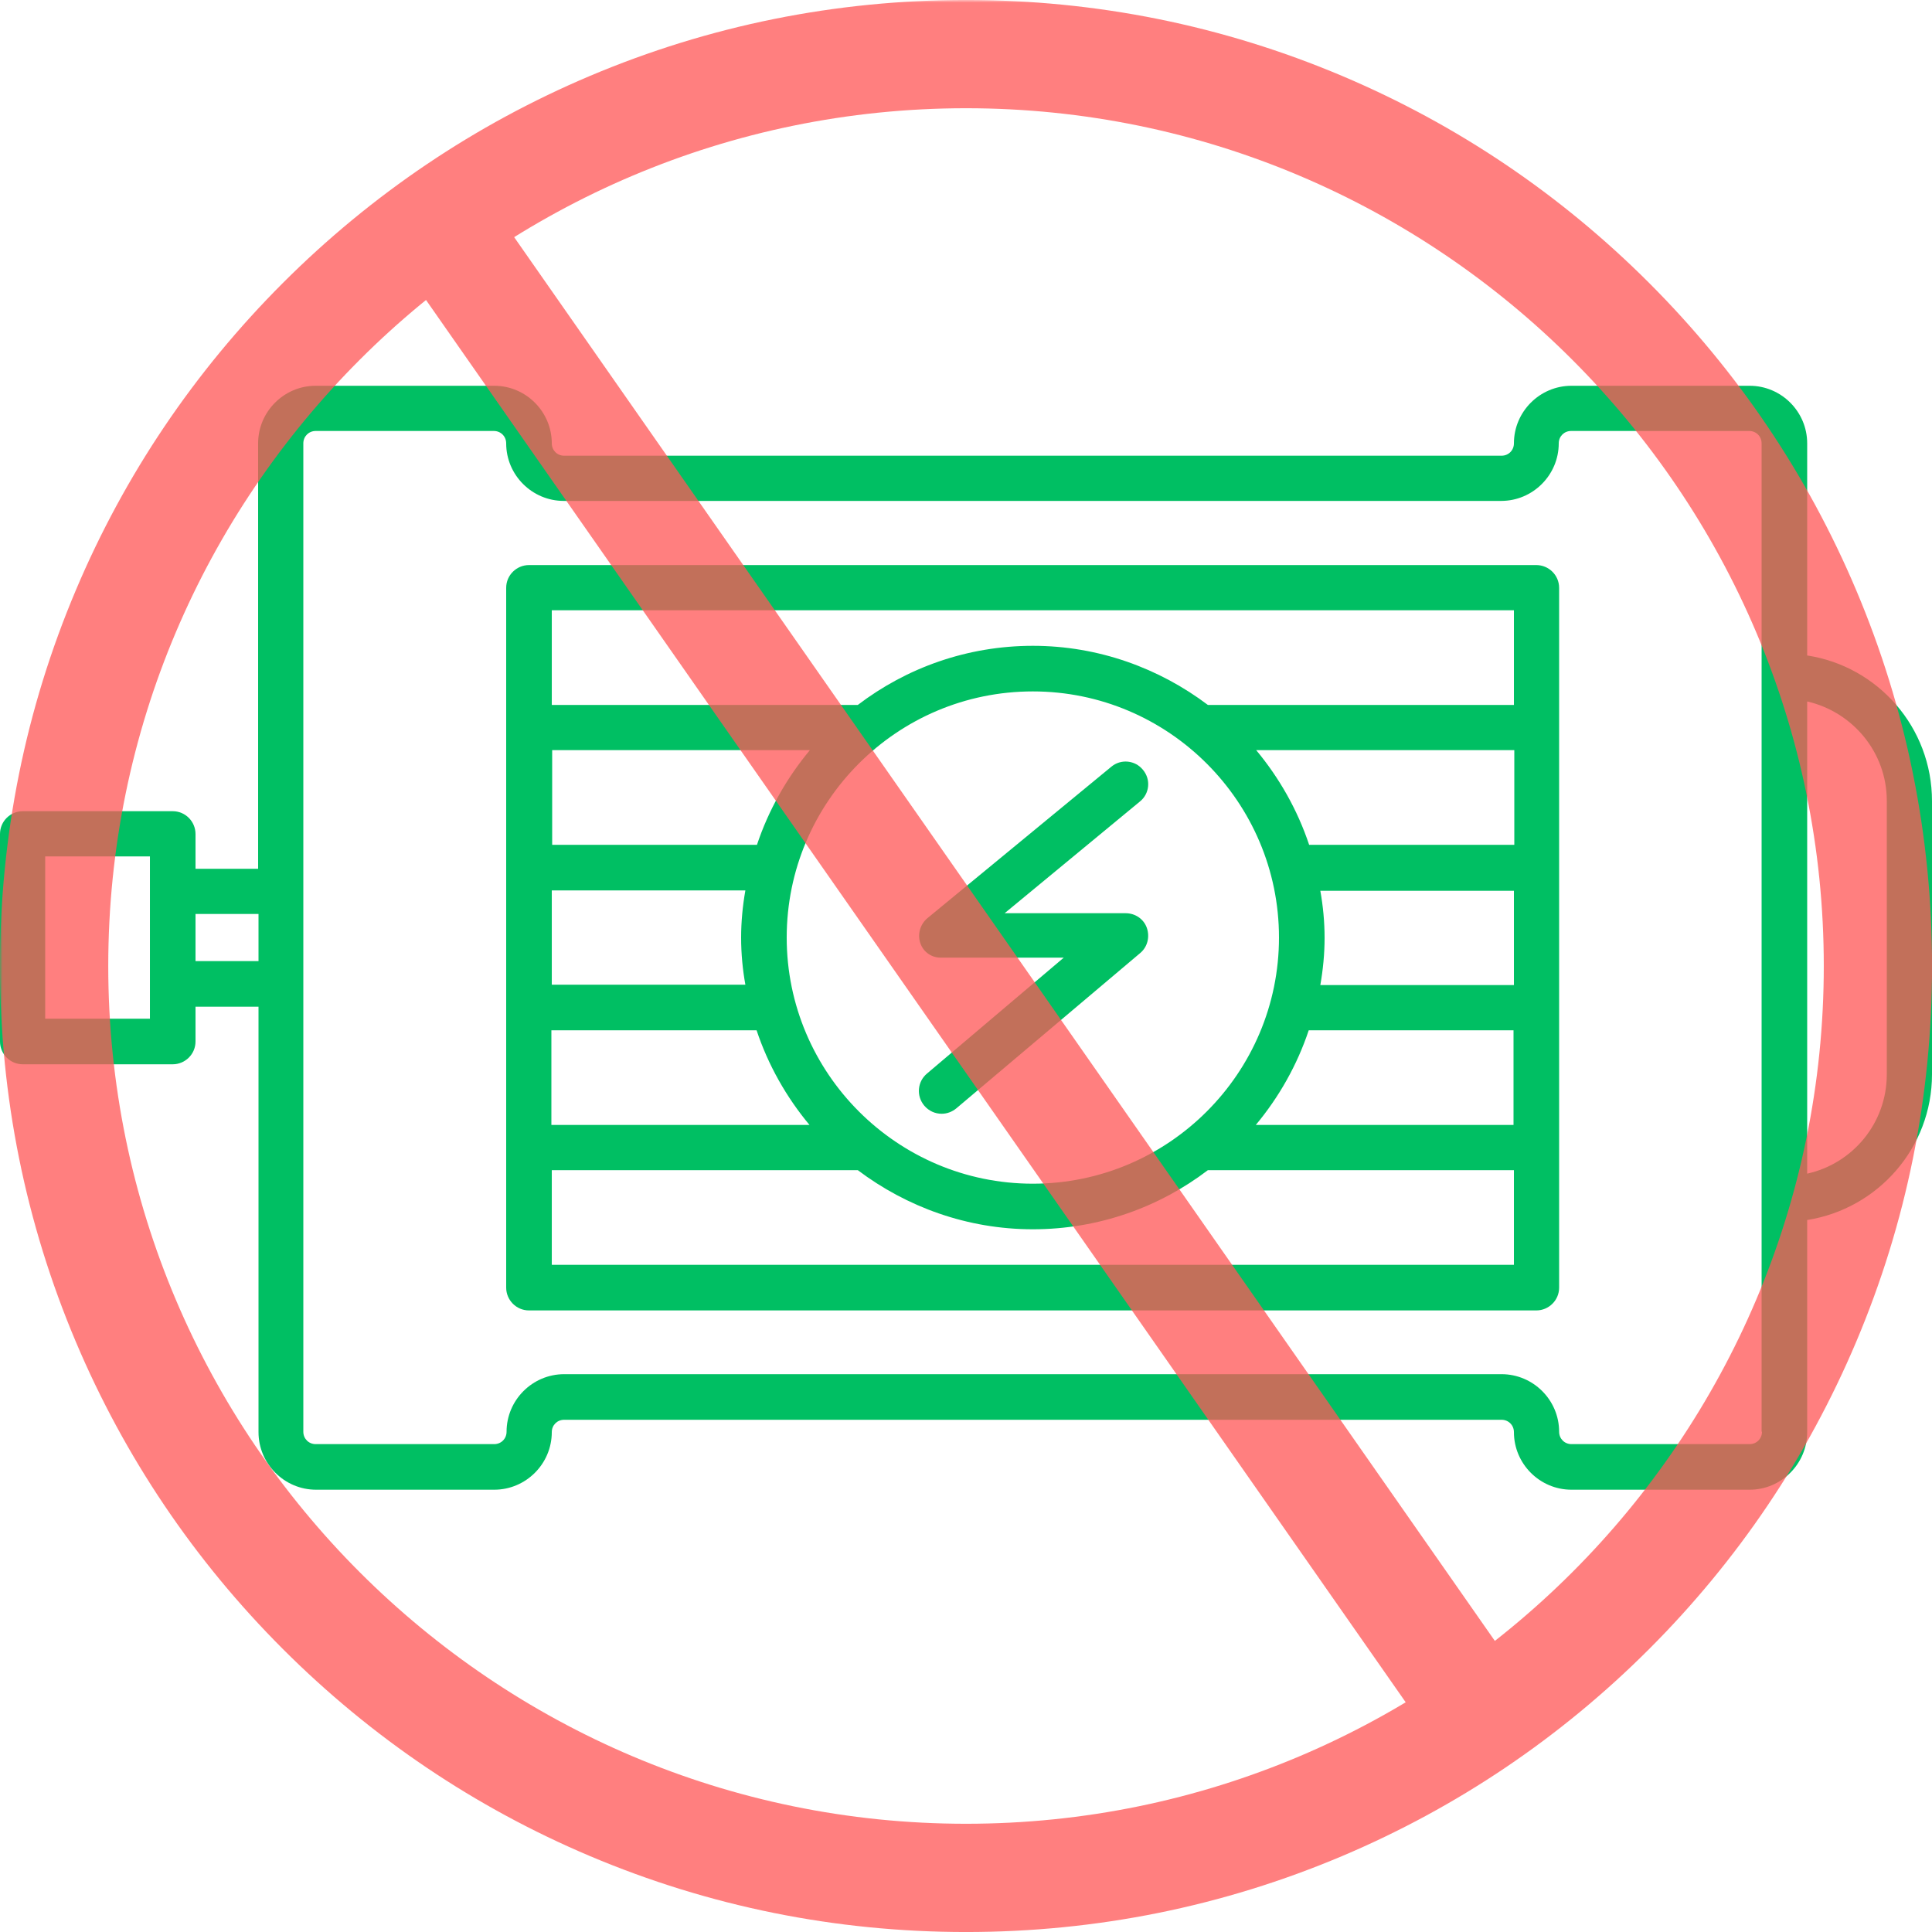 <svg xmlns="http://www.w3.org/2000/svg" xmlns:xlink="http://www.w3.org/1999/xlink" width="500" zoomAndPan="magnify" viewBox="0 0 375 375" height="500" preserveAspectRatio="xMidYMid meet" version="1.0"><defs><filter x="0%" y="0%" width="100%" height="100%" id="3ec4c64d0e"><feColorMatrix values="0 0 0 0 1 0 0 0 0 1 0 0 0 0 1 0 0 0 1 0" color-interpolation-filters="sRGB"/></filter><clipPath id="d85f674d18"><path d="M 0 74.672 L 375 74.672 L 375 289.172 L 0 289.172 Z M 0 74.672 " clip-rule="nonzero"/></clipPath><mask id="7024d02466"><g filter="url(#3ec4c64d0e)"><rect x="-37.5" width="450" fill="#000000" y="-37.5" height="450" fill-opacity="0.76"/></g></mask><clipPath id="06b5533bf8"><path d="M 0 0 L 375 0 L 375 375 L 0 375 Z M 0 0 " clip-rule="nonzero"/></clipPath><clipPath id="424ce85a54"><rect x="0" width="375" y="0" height="375"/></clipPath></defs><g clip-path="url(#d85f674d18)"><path fill="#00bf63" d="M 350.773 127.227 L 350.773 86.055 C 350.773 79.902 345.75 74.879 339.602 74.879 L 305.023 74.879 C 298.875 74.879 293.852 79.902 293.852 86.055 C 293.852 87.402 292.801 88.453 291.449 88.453 L 109.5 88.453 C 108.148 88.453 107.102 87.402 107.102 86.055 C 107.102 79.902 102.074 74.879 95.926 74.879 L 61.273 74.879 C 55.125 74.879 50.102 79.902 50.102 86.055 L 50.102 168.629 L 37.949 168.629 L 37.949 161.879 C 37.949 159.477 36 157.453 33.523 157.453 L 4.426 157.453 C 2.023 157.453 0 159.402 0 161.879 L 0 202.152 C 0 204.555 1.949 206.578 4.426 206.578 L 33.523 206.578 C 35.926 206.578 37.949 204.629 37.949 202.152 L 37.949 195.402 L 50.176 195.402 L 50.176 277.977 C 50.176 284.129 55.199 289.152 61.352 289.152 L 95.926 289.152 C 102.074 289.152 107.102 284.129 107.102 277.977 C 107.102 276.629 108.148 275.578 109.5 275.578 L 291.449 275.578 C 292.801 275.578 293.852 276.629 293.852 277.977 C 293.852 284.129 298.875 289.152 305.023 289.152 L 339.602 289.152 C 345.75 289.152 350.773 284.129 350.773 277.977 L 350.773 236.805 C 364.5 234.629 375 222.777 375 208.527 L 375 155.504 C 375 141.18 364.5 129.328 350.773 127.227 Z M 29.102 197.727 L 8.773 197.727 L 8.773 166.227 L 29.102 166.227 Z M 50.102 186.555 L 37.949 186.555 L 37.949 177.402 L 50.176 177.402 L 50.176 186.555 Z M 342 277.902 C 342 279.254 340.949 280.305 339.602 280.305 L 305.023 280.305 C 303.676 280.305 302.625 279.254 302.625 277.902 C 302.625 271.754 297.602 266.727 291.449 266.727 L 109.5 266.727 C 103.352 266.727 98.324 271.754 98.324 277.902 C 98.324 279.254 97.273 280.305 95.926 280.305 L 61.273 280.305 C 59.926 280.305 58.875 279.254 58.875 277.902 L 58.875 86.055 C 58.875 84.703 59.926 83.652 61.273 83.652 L 95.852 83.652 C 97.199 83.652 98.25 84.703 98.25 86.055 C 98.25 92.203 103.273 97.227 109.426 97.227 L 291.375 97.227 C 297.523 97.227 302.551 92.203 302.551 86.055 C 302.551 84.703 303.602 83.652 304.949 83.652 L 339.523 83.652 C 340.875 83.652 341.926 84.703 341.926 86.055 L 341.926 277.902 Z M 366.227 208.527 C 366.227 217.977 359.625 225.852 350.773 227.805 L 350.773 136.152 C 359.625 138.18 366.227 146.055 366.227 155.43 Z M 178.648 183.102 C 178.051 181.379 178.574 179.43 180 178.227 L 215.699 148.828 C 217.574 147.254 220.352 147.555 221.852 149.43 C 223.426 151.305 223.125 154.078 221.25 155.578 L 195 177.254 L 218.477 177.254 C 220.352 177.254 222 178.379 222.602 180.102 C 223.199 181.828 222.75 183.777 221.324 184.977 L 185.625 215.129 C 184.801 215.805 183.824 216.18 182.773 216.18 C 181.5 216.18 180.301 215.652 179.398 214.602 C 177.824 212.727 178.051 209.953 179.926 208.379 L 206.477 185.879 L 182.773 185.879 C 180.898 185.953 179.25 184.828 178.648 183.102 Z M 298.199 109.68 L 102.676 109.68 C 100.273 109.68 98.25 111.629 98.25 114.102 L 98.25 249.93 C 98.25 252.328 100.199 254.352 102.676 254.352 L 298.199 254.352 C 300.602 254.352 302.625 252.402 302.625 249.93 L 302.625 114.102 C 302.625 111.629 300.602 109.68 298.199 109.68 Z M 107.102 145.602 L 157.199 145.602 C 152.699 151.004 149.176 157.227 146.926 163.977 L 107.176 163.977 L 107.176 145.602 Z M 200.477 134.203 C 226.801 134.203 248.25 155.652 248.25 181.977 C 248.25 208.305 226.801 229.754 200.477 229.754 C 174.148 229.754 152.699 208.305 152.699 181.977 C 152.699 155.652 174.074 134.203 200.477 134.203 Z M 107.102 172.828 L 144.676 172.828 C 144.148 175.828 143.852 178.902 143.852 181.977 C 143.852 185.129 144.148 188.203 144.676 191.129 L 107.102 191.129 Z M 107.102 199.977 L 146.852 199.977 C 149.102 206.727 152.625 212.953 157.125 218.352 L 107.023 218.352 L 107.023 199.977 Z M 293.852 245.504 L 107.102 245.504 L 107.102 227.129 L 166.5 227.129 C 175.949 234.254 187.727 238.602 200.477 238.602 C 213.227 238.602 225 234.328 234.449 227.129 L 293.852 227.129 Z M 293.852 218.352 L 243.75 218.352 C 248.25 212.953 251.773 206.727 254.023 199.977 L 293.773 199.977 L 293.773 218.352 Z M 293.852 191.203 L 256.273 191.203 C 256.801 188.203 257.102 185.129 257.102 182.055 C 257.102 178.902 256.801 175.828 256.273 172.902 L 293.852 172.902 Z M 293.852 163.977 L 254.102 163.977 C 251.852 157.227 248.324 151.004 243.824 145.602 L 293.926 145.602 L 293.926 163.977 Z M 293.852 136.828 L 234.449 136.828 C 225 129.703 213.227 125.352 200.477 125.352 C 187.727 125.352 175.949 129.629 166.5 136.828 L 107.102 136.828 L 107.102 118.453 L 293.852 118.453 Z M 293.852 136.828 " fill-opacity="1" fill-rule="nonzero"/></g><g mask="url(#7024d02466)"><g transform="matrix(1, 0, 0, 1, 0, 0)"><g clip-path="url(#424ce85a54)"><g clip-path="url(#06b5533bf8)"><path fill="#ff5757" d="M 187.504 21.008 C 95.699 21.008 21.012 95.695 21.012 187.5 C 21.012 279.305 95.699 353.992 187.504 353.992 C 279.312 353.992 353.996 279.305 353.996 187.5 C 353.996 95.695 279.312 21.008 187.504 21.008 Z M 187.504 375.004 C 162.195 375.004 137.641 370.043 114.516 360.266 C 92.188 350.82 72.137 337.301 54.918 320.086 C 37.703 302.871 24.184 282.816 14.738 260.488 C 4.957 237.363 0 212.809 0 187.5 C 0 162.191 4.957 137.637 14.738 114.512 C 24.184 92.18 37.703 72.133 54.918 54.914 C 72.137 37.699 92.188 24.18 114.516 14.734 C 137.641 4.957 162.195 -0.004 187.504 -0.004 C 212.812 -0.004 237.367 4.957 260.496 14.734 C 282.82 24.18 302.875 37.699 320.09 54.914 C 337.309 72.133 350.824 92.18 360.27 114.512 C 370.051 137.637 375.012 162.191 375.012 187.5 C 375.012 212.809 370.051 237.363 360.27 260.488 C 350.824 282.816 337.309 302.871 320.09 320.086 C 302.875 337.301 282.82 350.82 260.496 360.266 C 237.367 370.043 212.812 375.004 187.504 375.004 " fill-opacity="1" fill-rule="nonzero"/></g><path fill="#ff5757" d="M 279.324 339.688 L 76.473 49.332 L 93.695 37.297 L 296.547 327.656 L 279.324 339.688 " fill-opacity="1" fill-rule="nonzero"/></g></g></g></svg>